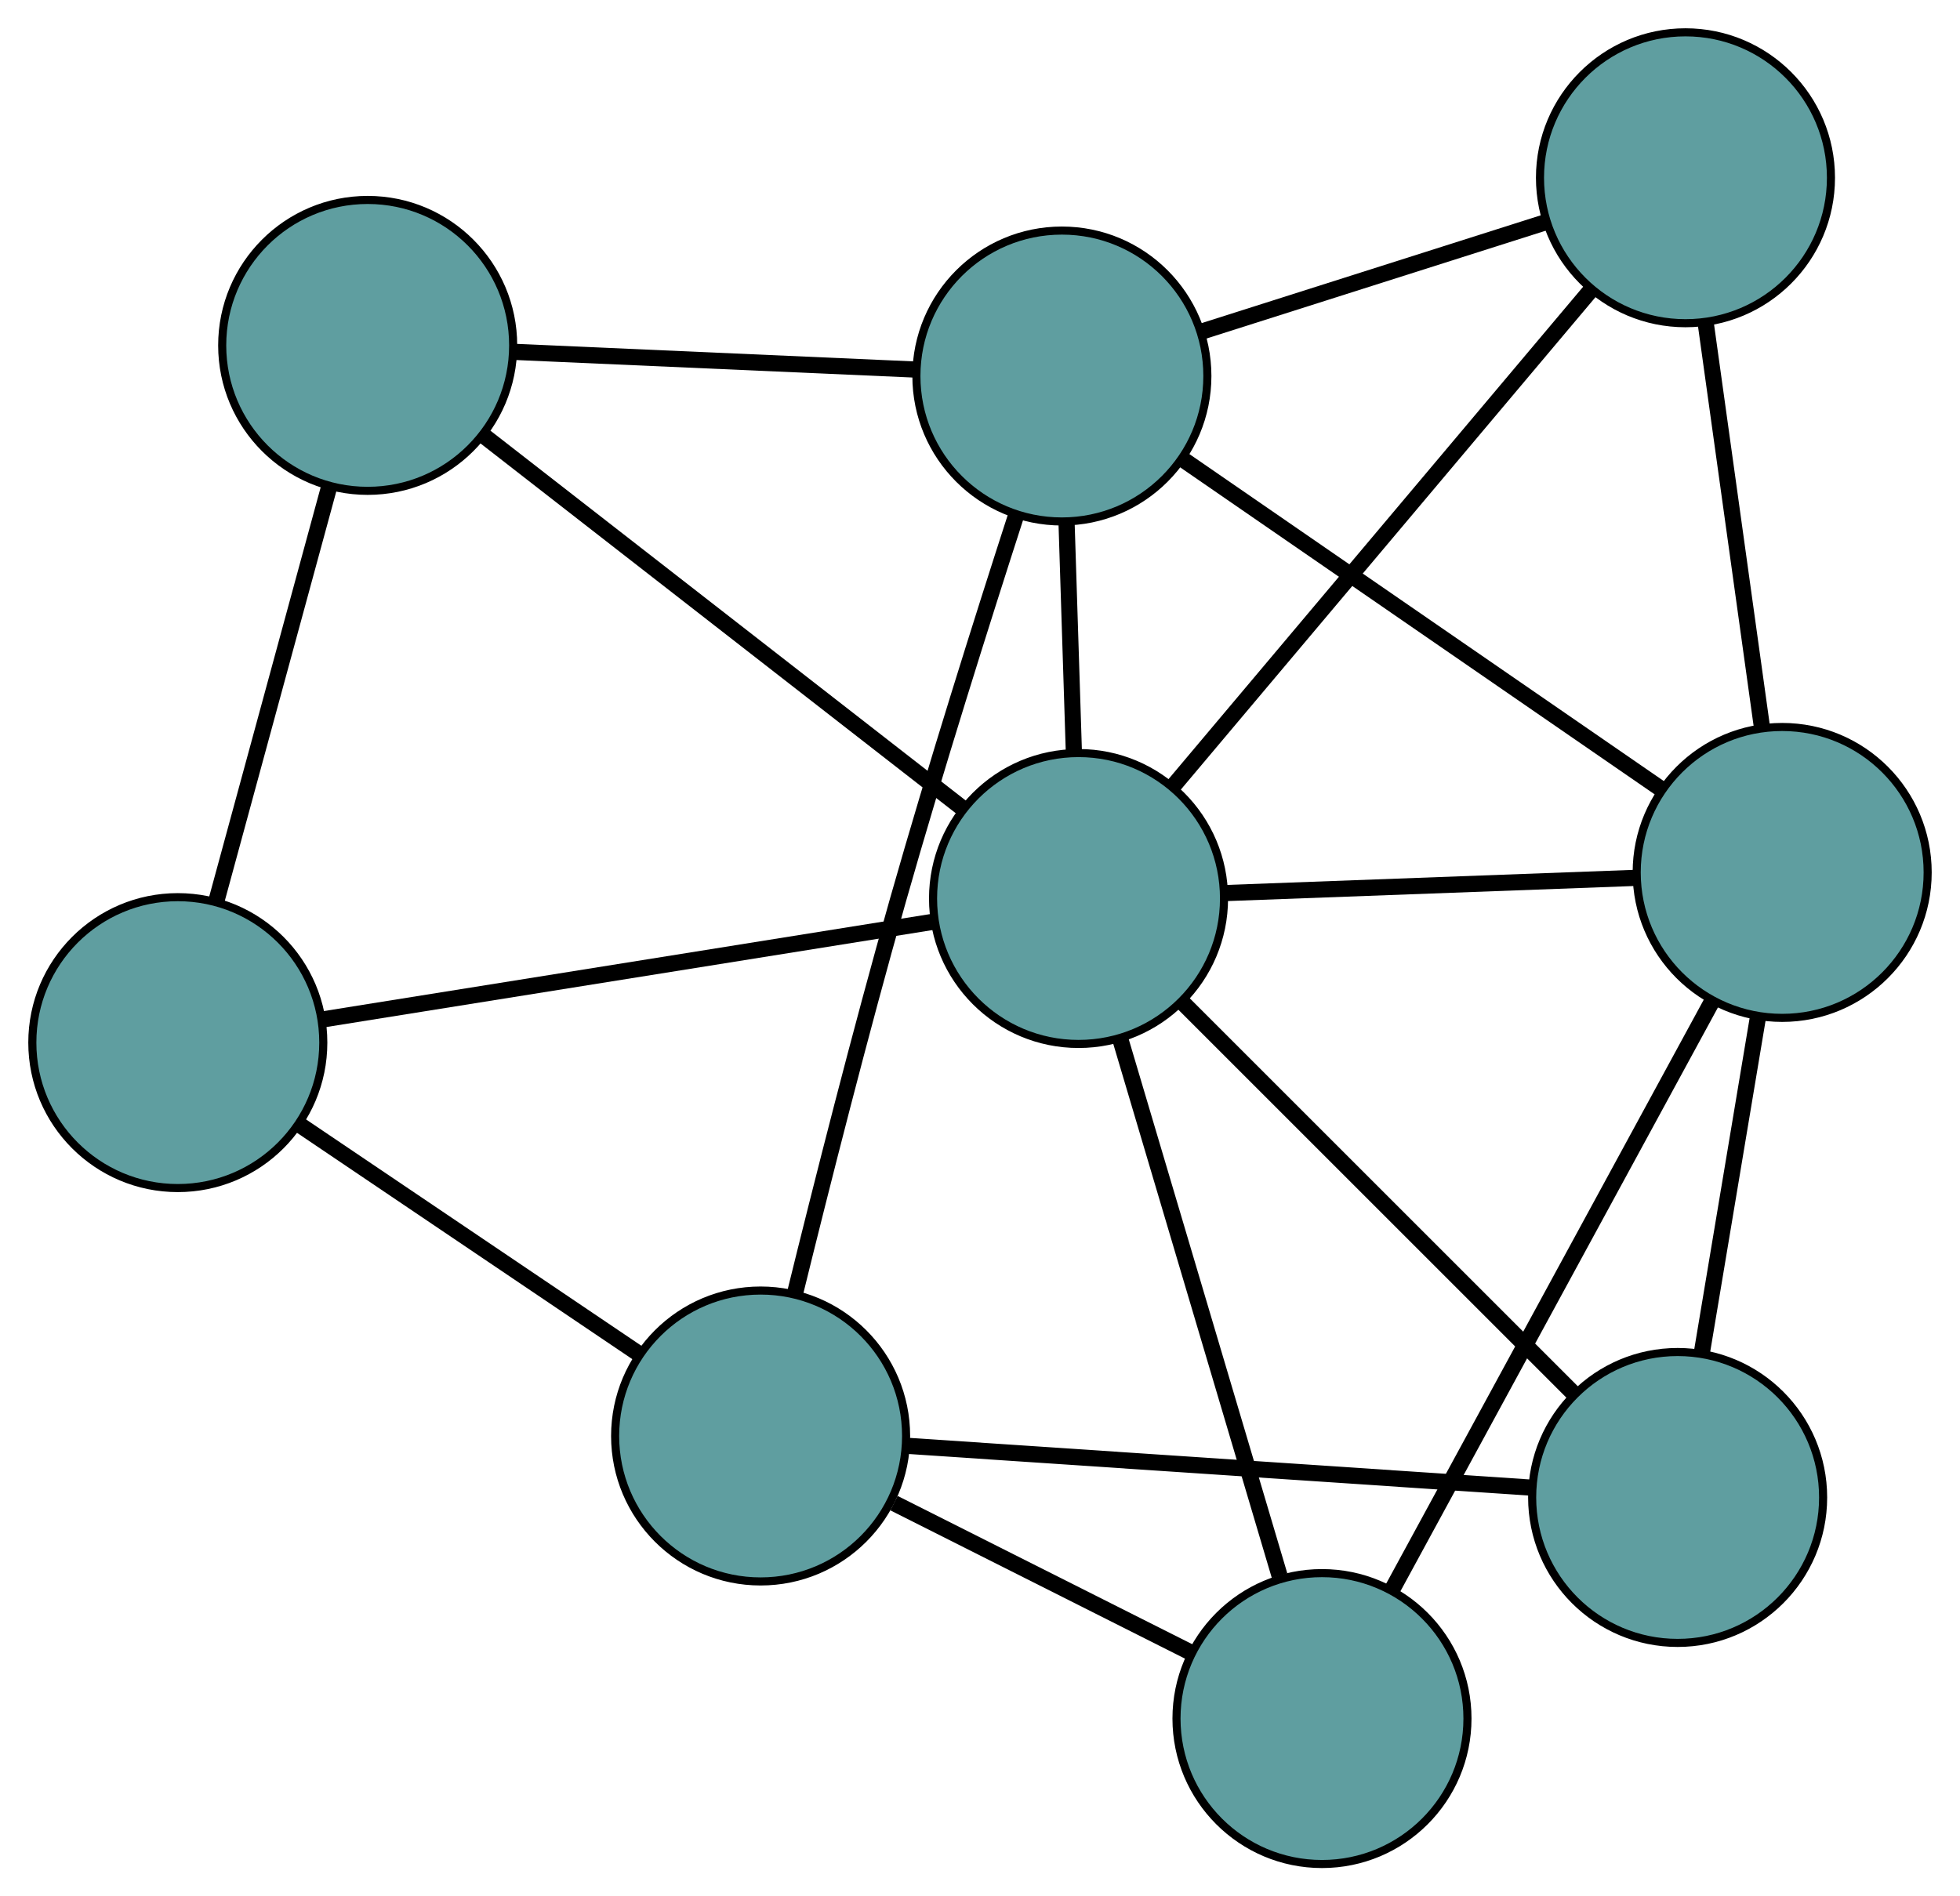 <?xml version="1.0" encoding="UTF-8" standalone="no"?>
<!DOCTYPE svg PUBLIC "-//W3C//DTD SVG 1.1//EN"
 "http://www.w3.org/Graphics/SVG/1.1/DTD/svg11.dtd">
<!-- Generated by graphviz version 2.36.0 (20140111.2315)
 -->
<!-- Title: G Pages: 1 -->
<svg width="100%" height="100%"
 viewBox="0.00 0.00 242.50 234.68" xmlns="http://www.w3.org/2000/svg" xmlns:xlink="http://www.w3.org/1999/xlink">
<g id="graph0" class="graph" transform="scale(1 1) rotate(0) translate(4 230.684)">
<title>G</title>
<!-- 0 -->
<g id="node1" class="node"><title>0</title>
<ellipse fill="cadetblue" stroke="black" cx="127.381" cy="-184.149" rx="18" ry="18"/>
</g>
<!-- 4 -->
<g id="node5" class="node"><title>4</title>
<ellipse fill="cadetblue" stroke="black" cx="204.534" cy="-208.684" rx="18" ry="18"/>
</g>
<!-- 0&#45;&#45;4 -->
<g id="edge1" class="edge"><title>0&#45;&#45;4</title>
<path fill="none" stroke="black" stroke-width="2" d="M144.888,-189.717C157.604,-193.76 174.725,-199.204 187.362,-203.223"/>
</g>
<!-- 5 -->
<g id="node6" class="node"><title>5</title>
<ellipse fill="cadetblue" stroke="black" cx="41.491" cy="-187.939" rx="18" ry="18"/>
</g>
<!-- 0&#45;&#45;5 -->
<g id="edge2" class="edge"><title>0&#45;&#45;5</title>
<path fill="none" stroke="black" stroke-width="2" d="M109.166,-184.953C94.59,-185.596 74.249,-186.494 59.68,-187.137"/>
</g>
<!-- 6 -->
<g id="node7" class="node"><title>6</title>
<ellipse fill="cadetblue" stroke="black" cx="216.499" cy="-122.715" rx="18" ry="18"/>
</g>
<!-- 0&#45;&#45;6 -->
<g id="edge3" class="edge"><title>0&#45;&#45;6</title>
<path fill="none" stroke="black" stroke-width="2" d="M142.499,-173.728C158.986,-162.362 185.206,-144.287 201.604,-132.982"/>
</g>
<!-- 7 -->
<g id="node8" class="node"><title>7</title>
<ellipse fill="cadetblue" stroke="black" cx="90.106" cy="-52.97" rx="18" ry="18"/>
</g>
<!-- 0&#45;&#45;7 -->
<g id="edge4" class="edge"><title>0&#45;&#45;7</title>
<path fill="none" stroke="black" stroke-width="2" d="M121.717,-166.901C117.511,-153.891 111.73,-135.577 107.122,-119.368 102.436,-102.886 97.638,-83.937 94.336,-70.512"/>
</g>
<!-- 8 -->
<g id="node9" class="node"><title>8</title>
<ellipse fill="cadetblue" stroke="black" cx="129.441" cy="-119.487" rx="18" ry="18"/>
</g>
<!-- 0&#45;&#45;8 -->
<g id="edge5" class="edge"><title>0&#45;&#45;8</title>
<path fill="none" stroke="black" stroke-width="2" d="M127.955,-166.137C128.236,-157.318 128.574,-146.718 128.856,-137.852"/>
</g>
<!-- 1 -->
<g id="node2" class="node"><title>1</title>
<ellipse fill="cadetblue" stroke="black" cx="18" cy="-101.653" rx="18" ry="18"/>
</g>
<!-- 1&#45;&#45;5 -->
<g id="edge6" class="edge"><title>1&#45;&#45;5</title>
<path fill="none" stroke="black" stroke-width="2" d="M22.754,-119.115C26.829,-134.085 32.671,-155.541 36.745,-170.504"/>
</g>
<!-- 1&#45;&#45;7 -->
<g id="edge7" class="edge"><title>1&#45;&#45;7</title>
<path fill="none" stroke="black" stroke-width="2" d="M32.941,-91.566C45.316,-83.211 62.815,-71.396 75.185,-63.044"/>
</g>
<!-- 1&#45;&#45;8 -->
<g id="edge8" class="edge"><title>1&#45;&#45;8</title>
<path fill="none" stroke="black" stroke-width="2" d="M35.905,-104.519C56.701,-107.847 90.804,-113.304 111.581,-116.629"/>
</g>
<!-- 2 -->
<g id="node3" class="node"><title>2</title>
<ellipse fill="cadetblue" stroke="black" cx="159.561" cy="-18" rx="18" ry="18"/>
</g>
<!-- 2&#45;&#45;6 -->
<g id="edge9" class="edge"><title>2&#45;&#45;6</title>
<path fill="none" stroke="black" stroke-width="2" d="M168.209,-33.904C178.91,-53.586 197.031,-86.91 207.77,-106.661"/>
</g>
<!-- 2&#45;&#45;7 -->
<g id="edge10" class="edge"><title>2&#45;&#45;7</title>
<path fill="none" stroke="black" stroke-width="2" d="M143.452,-26.111C132.392,-31.679 117.754,-39.049 106.61,-44.66"/>
</g>
<!-- 2&#45;&#45;8 -->
<g id="edge11" class="edge"><title>2&#45;&#45;8</title>
<path fill="none" stroke="black" stroke-width="2" d="M154.315,-35.678C148.786,-54.305 140.133,-83.462 134.628,-102.012"/>
</g>
<!-- 3 -->
<g id="node4" class="node"><title>3</title>
<ellipse fill="cadetblue" stroke="black" cx="203.565" cy="-45.362" rx="18" ry="18"/>
</g>
<!-- 3&#45;&#45;6 -->
<g id="edge12" class="edge"><title>3&#45;&#45;6</title>
<path fill="none" stroke="black" stroke-width="2" d="M206.565,-63.303C208.655,-75.799 211.43,-92.396 213.515,-104.871"/>
</g>
<!-- 3&#45;&#45;7 -->
<g id="edge13" class="edge"><title>3&#45;&#45;7</title>
<path fill="none" stroke="black" stroke-width="2" d="M185.588,-46.568C164.468,-47.984 129.621,-50.32 108.376,-51.745"/>
</g>
<!-- 3&#45;&#45;8 -->
<g id="edge14" class="edge"><title>3&#45;&#45;8</title>
<path fill="none" stroke="black" stroke-width="2" d="M190.654,-58.274C177.049,-71.879 155.754,-93.174 142.205,-106.723"/>
</g>
<!-- 4&#45;&#45;6 -->
<g id="edge15" class="edge"><title>4&#45;&#45;6</title>
<path fill="none" stroke="black" stroke-width="2" d="M207.072,-190.452C209.116,-175.764 211.974,-155.227 214.006,-140.625"/>
</g>
<!-- 4&#45;&#45;8 -->
<g id="edge16" class="edge"><title>4&#45;&#45;8</title>
<path fill="none" stroke="black" stroke-width="2" d="M192.801,-194.747C178.694,-177.99 155.163,-150.039 141.092,-133.326"/>
</g>
<!-- 5&#45;&#45;8 -->
<g id="edge17" class="edge"><title>5&#45;&#45;8</title>
<path fill="none" stroke="black" stroke-width="2" d="M56.014,-176.636C72.408,-163.877 98.907,-143.252 115.188,-130.58"/>
</g>
<!-- 6&#45;&#45;8 -->
<g id="edge18" class="edge"><title>6&#45;&#45;8</title>
<path fill="none" stroke="black" stroke-width="2" d="M198.461,-122.046C183.519,-121.492 162.392,-120.709 147.457,-120.155"/>
</g>
</g>
</svg>


